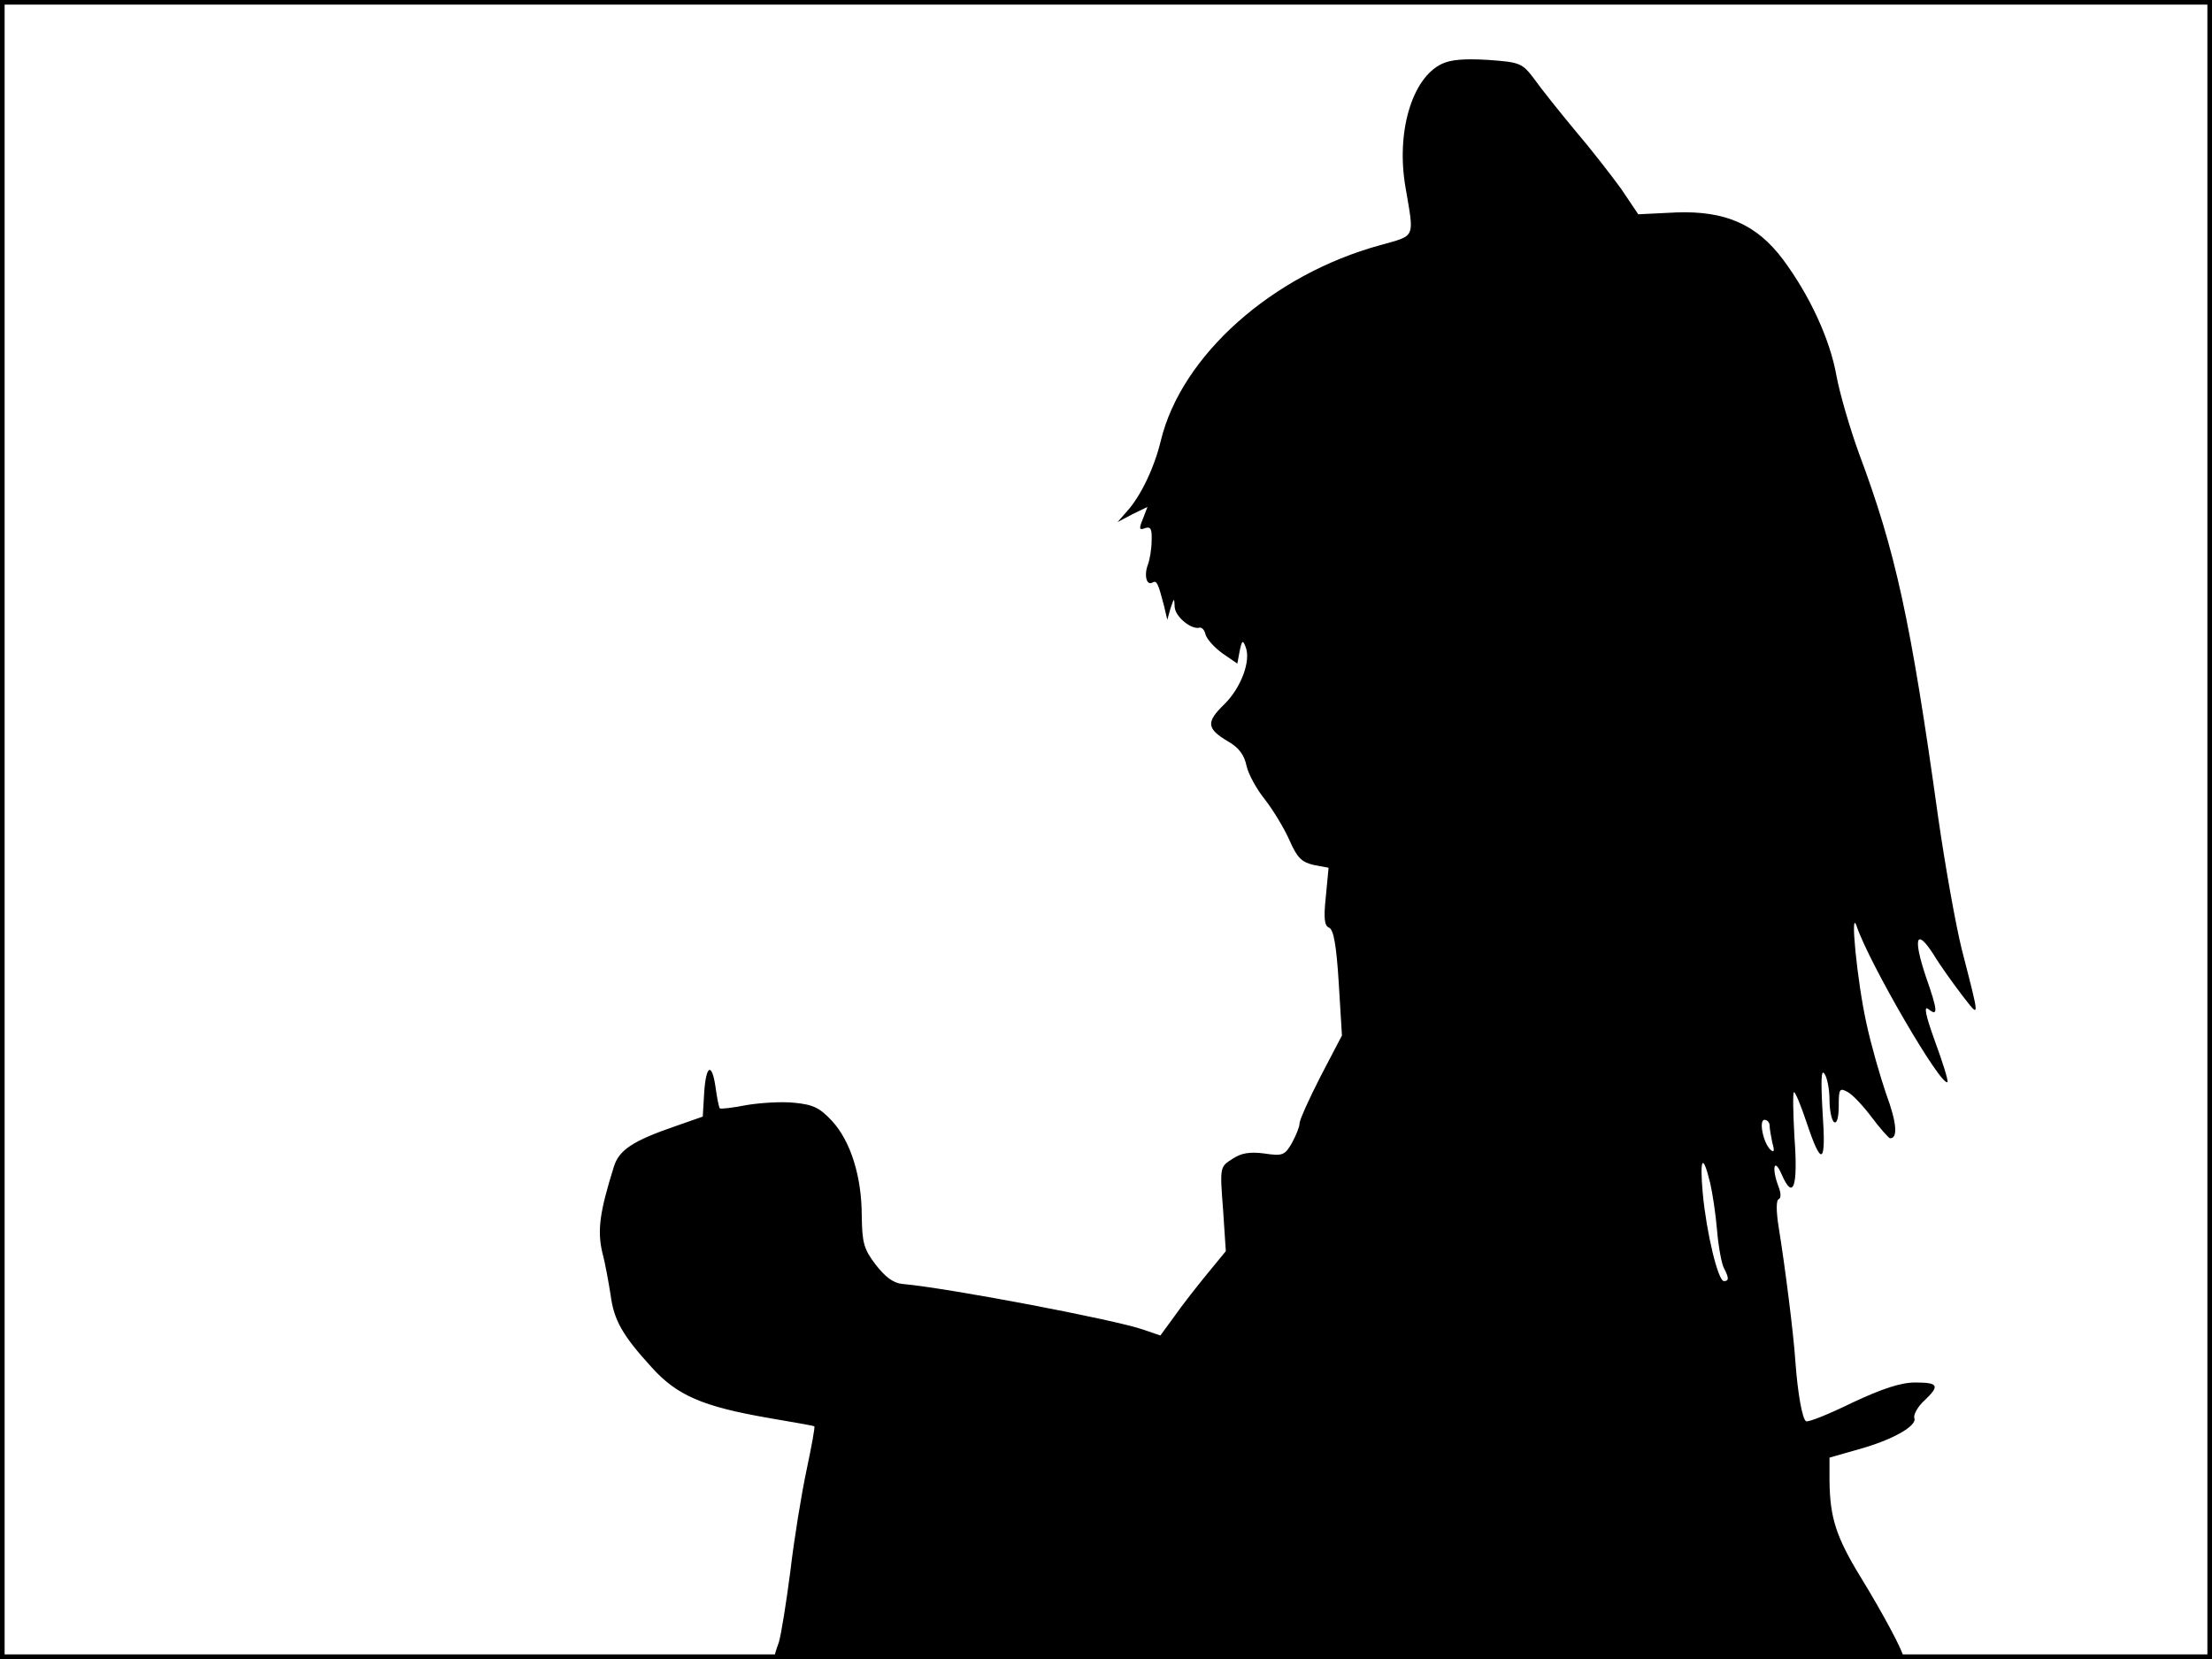 <?xml version="1.0" standalone="no"?>
<!DOCTYPE svg PUBLIC "-//W3C//DTD SVG 20010904//EN"
 "http://www.w3.org/TR/2001/REC-SVG-20010904/DTD/svg10.dtd">
<svg version="1.0" xmlns="http://www.w3.org/2000/svg"
 width="480pt" height="360pt" viewBox="0 0 480 360"
 preserveAspectRatio="xMidYMid meet">
<rect width="1" height="360" fill="#000000"/>
<rect x="479" width="1" height="360" fill="#000000"/>
<rect width="480" height="1" fill="#000000"/>
<rect y="359" width="480" height="1" fill="#000000"/>
<g transform="translate(0,360) scale(0.1,-0.1)"
fill="#000000" stroke="none">
<path d="M3128 3461 c-64 -31 -99 -148 -78 -268 19 -112 23 -103 -55 -125
-234 -64 -431 -239 -476 -424 -14 -59 -44 -121 -73 -153 l-21 -24 32 17 33 16
-10 -26 c-9 -22 -8 -25 5 -20 12 4 15 -2 14 -27 0 -18 -4 -41 -8 -52 -9 -23
-3 -47 10 -39 9 5 12 -1 25 -51 l7 -30 7 25 c8 23 8 24 9 3 1 -21 36 -50 54
-45 5 1 11 -5 13 -15 3 -10 19 -28 37 -41 l32 -22 5 27 c5 24 7 25 13 9 12
-30 -10 -89 -47 -125 -39 -38 -38 -52 9 -80 23 -13 35 -29 40 -53 4 -18 22
-51 40 -73 17 -22 41 -61 53 -88 17 -39 27 -48 53 -54 l32 -6 -6 -63 c-5 -47
-3 -63 7 -67 10 -4 16 -39 21 -119 l7 -115 -46 -88 c-25 -49 -46 -95 -46 -103
0 -7 -8 -27 -17 -43 -15 -26 -20 -28 -60 -22 -31 4 -50 1 -69 -12 -27 -17 -27
-18 -20 -109 l6 -91 -41 -50 c-23 -28 -55 -69 -71 -92 l-30 -41 -38 13 c-60
21 -421 90 -523 99 -19 2 -37 16 -57 42 -26 34 -29 48 -30 105 0 86 -24 162
-64 206 -27 29 -41 36 -82 40 -27 3 -74 0 -104 -5 -30 -6 -57 -9 -58 -7 -2 2
-6 22 -9 44 -8 57 -21 51 -25 -11 l-3 -51 -60 -21 c-93 -32 -122 -52 -133 -88
-31 -99 -36 -138 -25 -186 7 -26 14 -67 18 -92 7 -54 25 -87 89 -157 55 -61
110 -85 254 -110 53 -9 98 -17 99 -18 2 -1 -6 -44 -17 -96 -11 -52 -27 -150
-35 -219 -9 -69 -20 -138 -25 -154 -6 -16 -10 -31 -10 -32 0 -2 551 -4 1225
-4 674 0 1225 2 1225 5 0 11 -43 92 -92 172 -54 88 -67 130 -68 209 l0 51 63
18 c73 20 128 51 121 68 -2 7 7 24 21 37 35 33 32 40 -19 40 -31 0 -71 -13
-137 -44 -51 -25 -96 -43 -100 -40 -8 5 -18 60 -23 129 -4 62 -23 210 -36 290
-6 37 -6 61 0 63 5 2 5 13 -1 28 -15 40 -9 63 7 26 25 -58 36 -28 28 79 -3 54
-4 99 -1 99 3 0 15 -29 27 -65 33 -99 43 -93 35 21 -4 70 -3 95 4 84 6 -8 11
-34 11 -57 0 -23 5 -45 10 -48 6 -4 10 10 10 35 0 38 2 40 20 30 11 -6 34 -31
52 -55 18 -24 36 -44 39 -45 18 -1 15 34 -8 96 -13 38 -33 107 -43 154 -20 90
-36 254 -21 210 27 -80 184 -350 197 -338 2 3 -10 42 -27 88 -21 58 -25 79
-14 70 21 -17 20 -3 -6 71 -28 84 -21 106 16 49 15 -25 44 -65 63 -90 39 -50
39 -56 -1 100 -13 52 -36 181 -51 285 -60 431 -93 580 -172 791 -20 55 -42
131 -49 169 -14 79 -58 174 -116 252 -57 76 -125 106 -232 102 l-82 -4 -37 55
c-21 29 -66 87 -101 128 -34 41 -74 91 -88 111 -26 34 -30 36 -100 41 -50 3
-81 1 -101 -9z m712 -2303 c0 -7 3 -24 6 -38 5 -17 4 -22 -4 -15 -16 15 -26
65 -13 65 6 0 11 -6 11 -12z m-129 -125 c5 -21 12 -67 15 -103 3 -36 10 -73
15 -82 11 -21 11 -28 0 -28 -13 0 -38 105 -46 190 -7 78 0 89 16 23z"/>
</g>
</svg>
